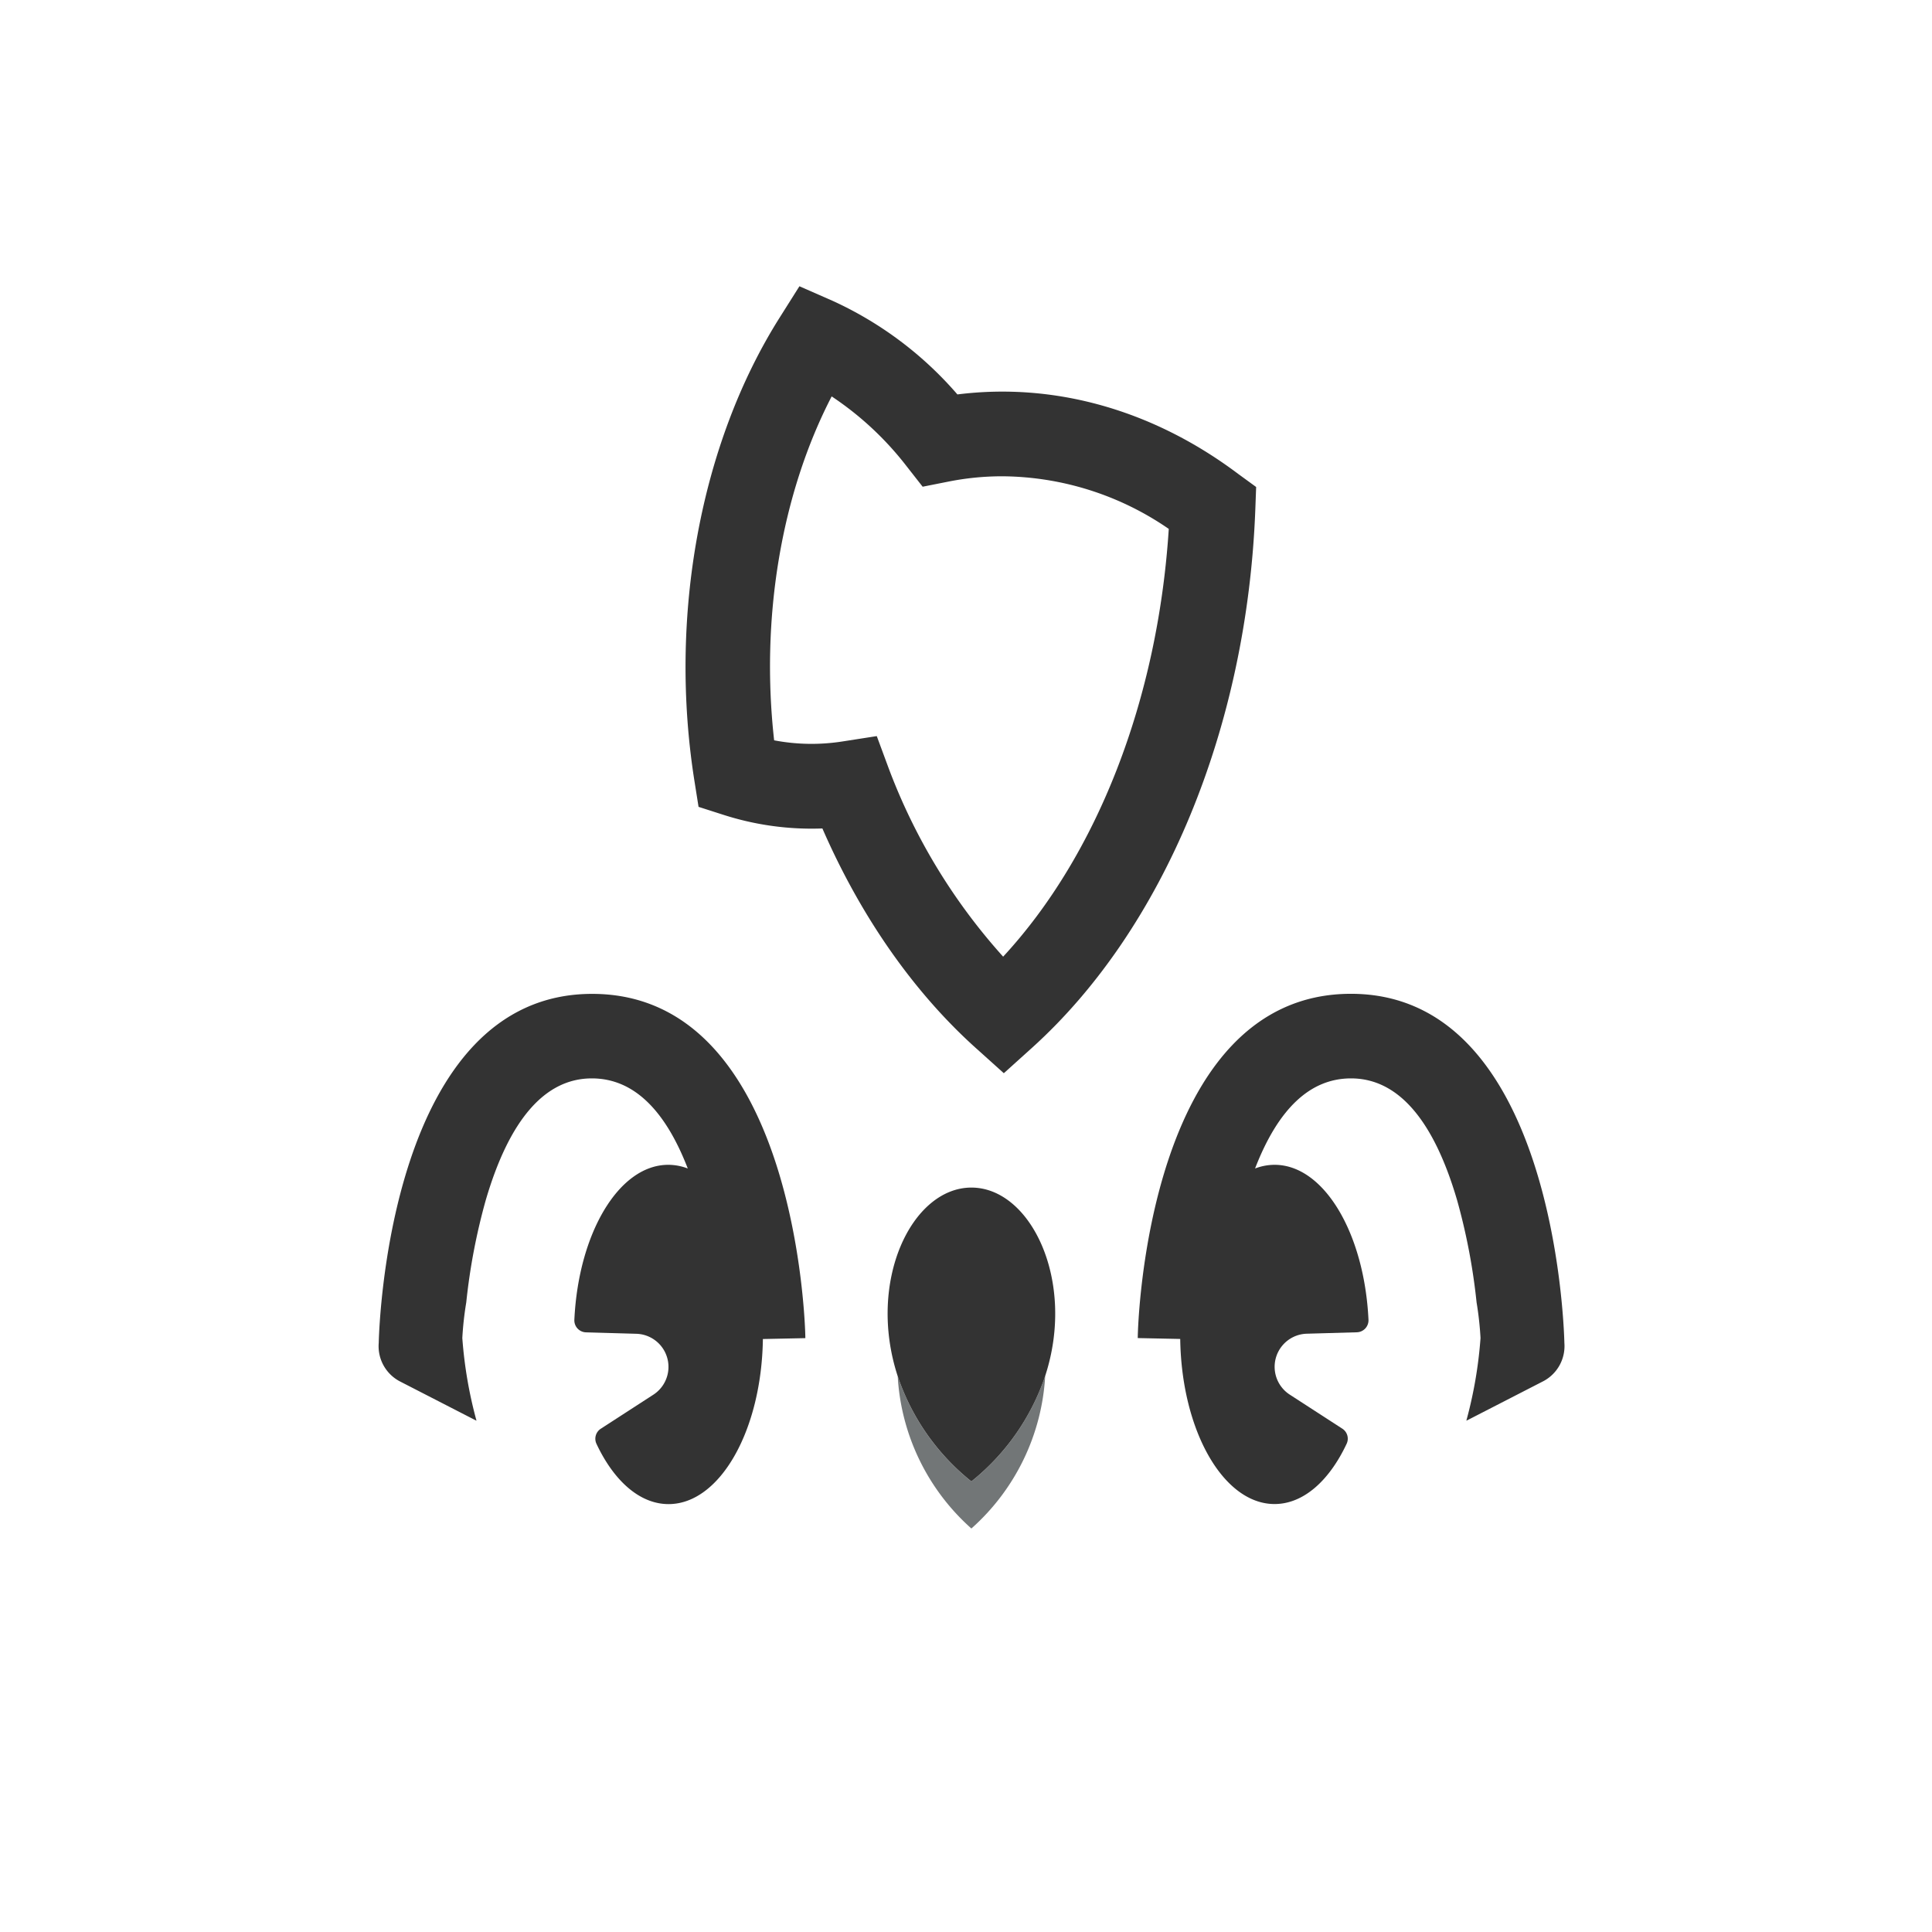 <svg id="Layer_1" data-name="Layer 1" xmlns="http://www.w3.org/2000/svg" viewBox="0 0 283.46 283.46"><defs><style>.cls-1{fill:#333;}.cls-2{fill:#727677;}</style></defs><title>bird-face</title><path class="cls-1" d="M226.31,202.71l-10.86,5.58-.31.15a63.3,63.3,0,0,0,2.08-12.13,47.93,47.93,0,0,0-.58-5.23,90,90,0,0,0-2.86-15c-3.47-11.85-8.71-17.86-15.56-17.86-6,0-10.69,4.45-14.08,13.22a8,8,0,0,1,2.87-.54c7.22,0,13.16,10,13.77,22.71a1.76,1.76,0,0,1-1.69,1.86l-7.37.21a4.86,4.86,0,0,0-2.5,8.93l7.72,5a1.75,1.75,0,0,1,.63,2.23c-2.54,5.4-6.33,8.83-10.57,8.83-7.52,0-13.65-10.79-13.84-24.22l-6.23-.13c0-2.06,1.43-50.51,31.28-50.51,29.55,0,31.23,48.13,31.31,51.09V197A5.82,5.82,0,0,1,226.31,202.71Z"/><path class="cls-1" d="M58.74,202.71l10.86,5.58.31.15a63.3,63.3,0,0,1-2.08-12.13,47.93,47.93,0,0,1,.58-5.23,90,90,0,0,1,2.86-15c3.47-11.85,8.71-17.86,15.56-17.86,6,0,10.69,4.45,14.08,13.22a8,8,0,0,0-2.87-.54c-7.22,0-13.16,10-13.77,22.71A1.76,1.76,0,0,0,86,195.48l7.37.21a4.86,4.86,0,0,1,2.5,8.93l-7.72,5a1.75,1.75,0,0,0-.63,2.23c2.54,5.4,6.33,8.83,10.57,8.83,7.52,0,13.65-10.79,13.84-24.22l6.23-.13c0-2.06-1.43-50.51-31.28-50.51-29.55,0-31.23,48.13-31.31,51.09V197A5.82,5.82,0,0,0,58.74,202.71Z"/><path class="cls-2" d="M153.35,201.87a32.37,32.37,0,0,1-10.83,22.39,32.34,32.34,0,0,1-10.81-22.34,33.41,33.41,0,0,0,10.81,15.44A33.57,33.57,0,0,0,153.35,201.87Z"/><path class="cls-1" d="M153.35,201.87a33.57,33.57,0,0,1-10.83,15.48,33.41,33.41,0,0,1-10.81-15.44c-4.55-13.92,2.06-27.67,10.81-27.67S157.88,188,153.35,201.87Z"/><path class="cls-1" d="M181.69,69.55c-12.43-9.36-26.89-13.48-41.22-11.68a53.58,53.58,0,0,0-18.26-13.71L117.29,42l-2.87,4.55C102.75,65,98.06,90.46,101.89,114.6l.6,3.78,3.65,1.17a42.28,42.28,0,0,0,14.52,2c5.62,12.89,13.33,23.94,22.45,32.16l4.17,3.75,4.17-3.76c19.29-17.43,31.53-46.95,32.73-79l.12-3.25ZM128.64,108l-5,.78a29.31,29.31,0,0,1-10.06-.16c-2-17.85,1-36.08,8.44-50.46a46.22,46.22,0,0,1,11,10.25l2.35,3,3.73-.74a40.27,40.27,0,0,1,7.94-.79,43.5,43.5,0,0,1,24.44,7.72c-1.6,25-10.48,47.83-24.3,62.76a86.83,86.83,0,0,1-16.81-27.68Z"/></svg>